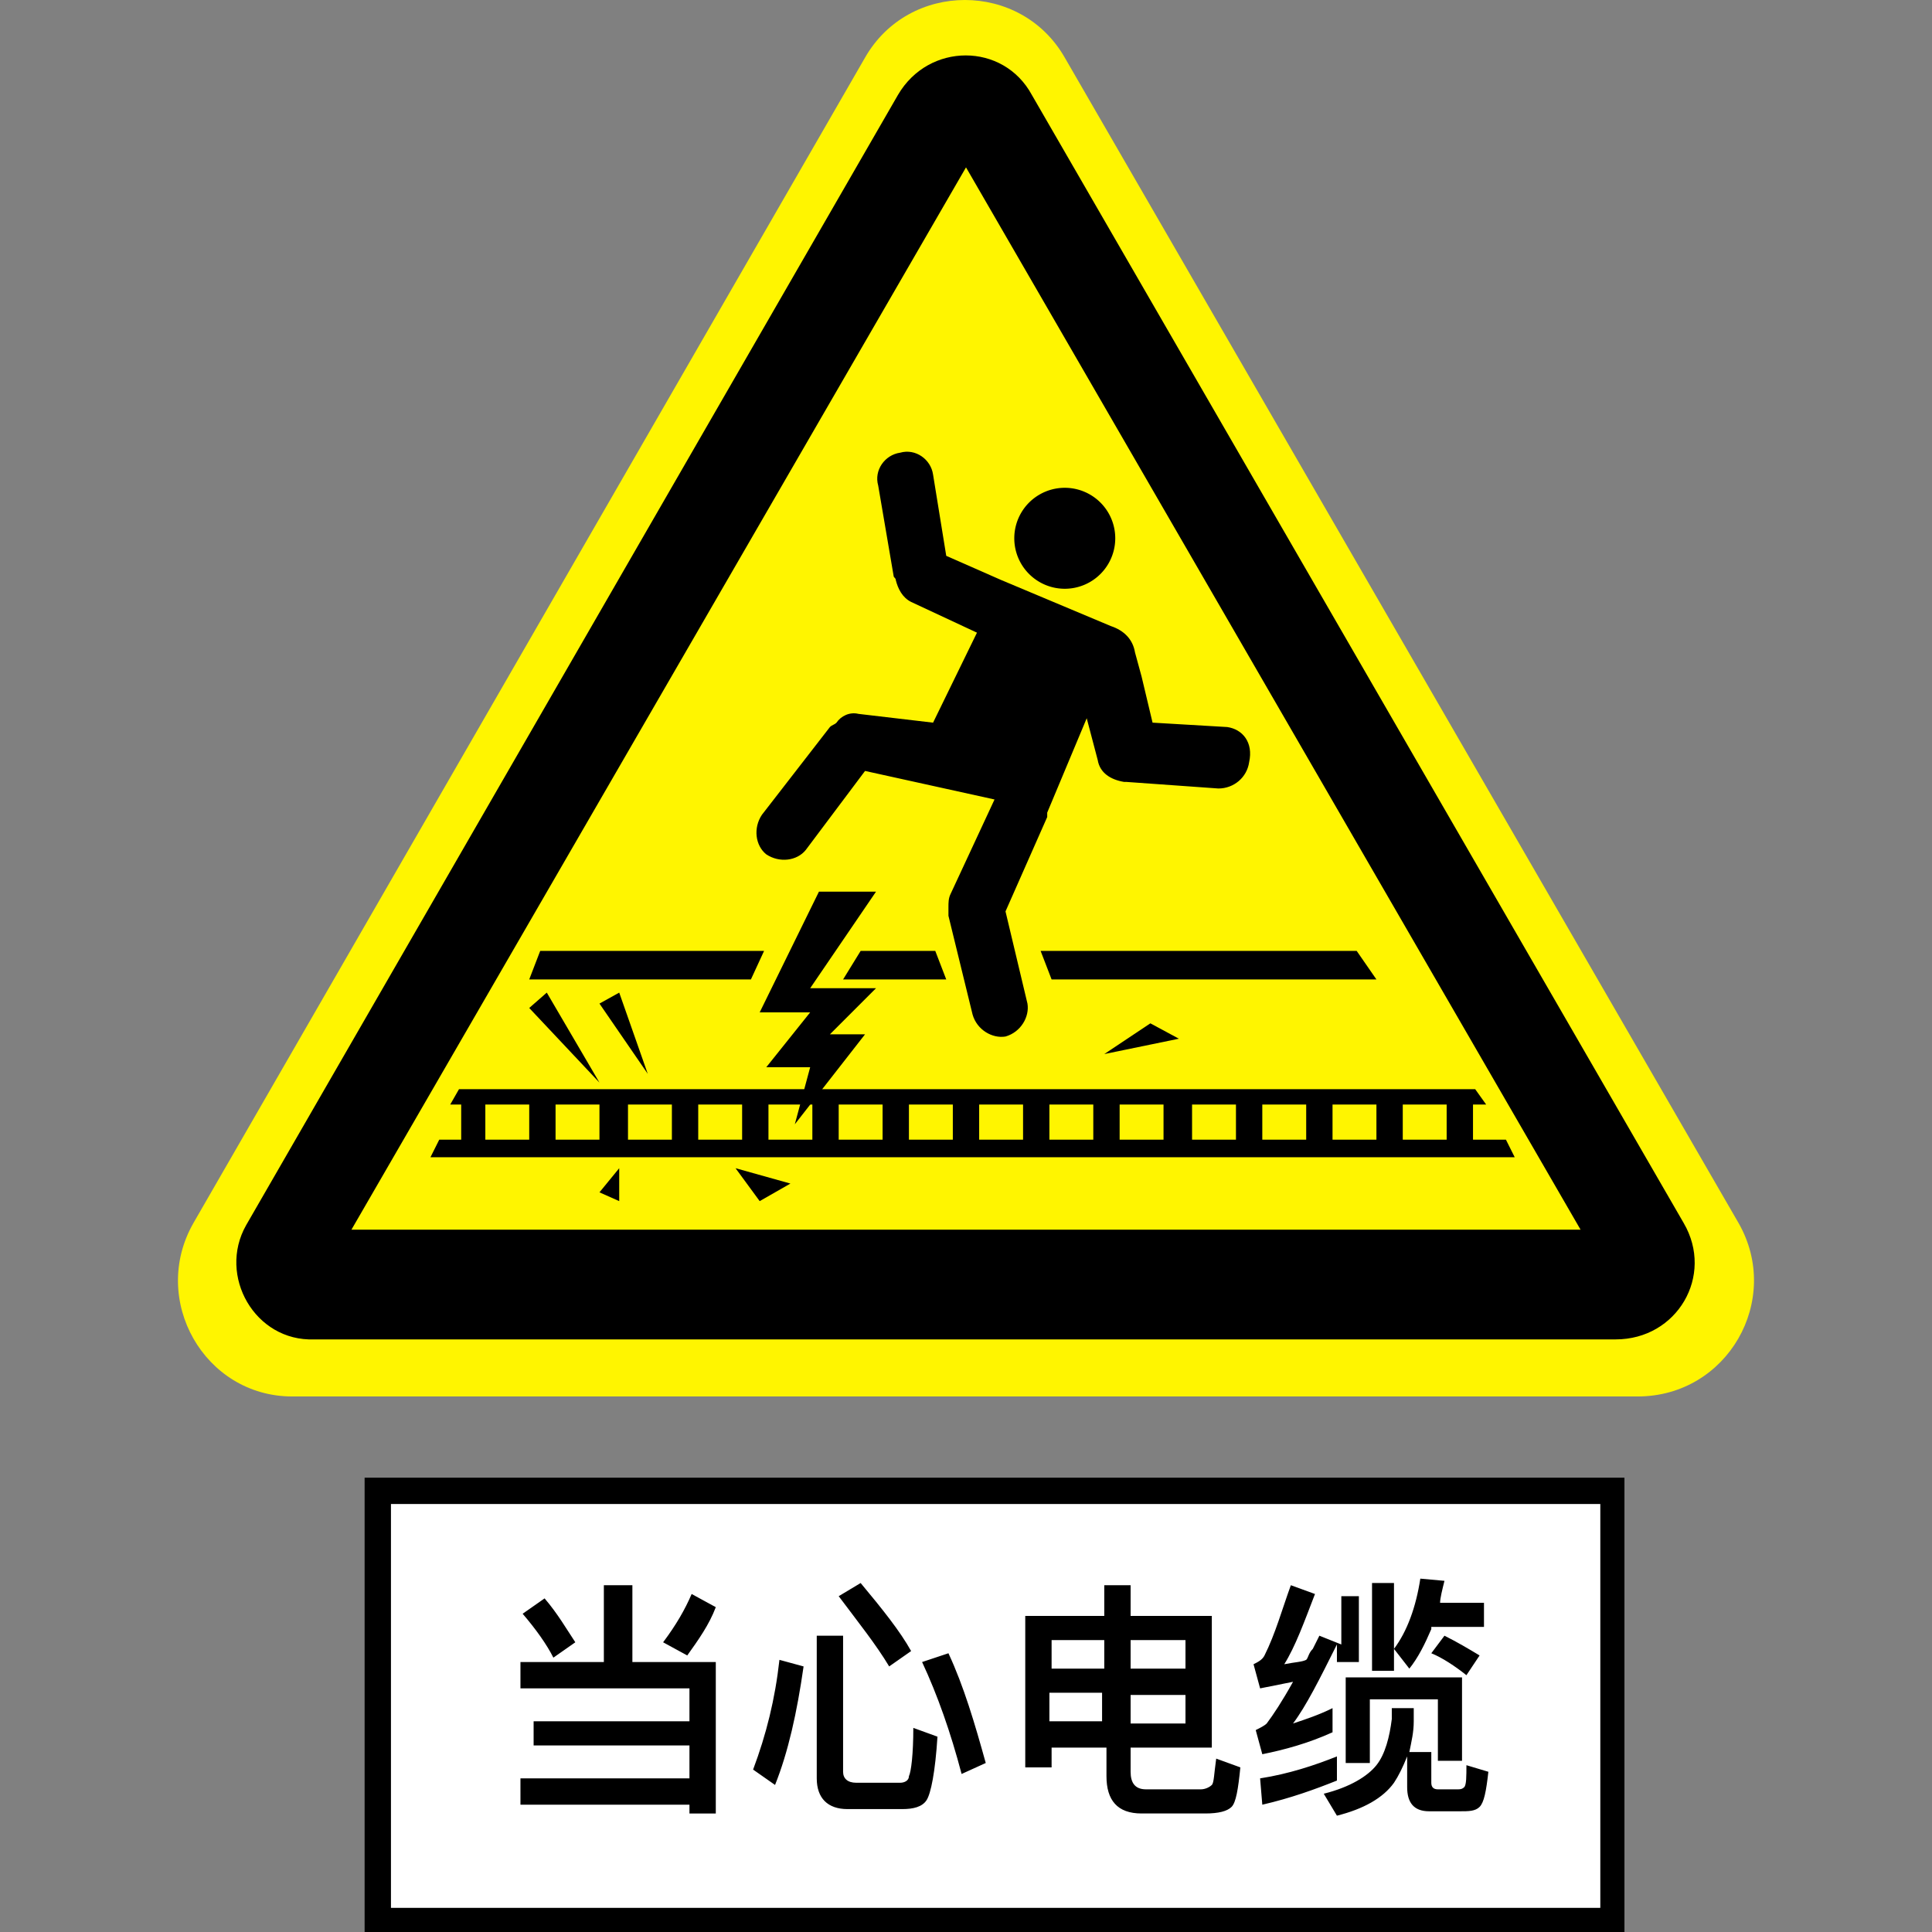 <?xml version="1.0" standalone="no"?><!DOCTYPE svg PUBLIC "-//W3C//DTD SVG 1.1//EN" "http://www.w3.org/Graphics/SVG/1.1/DTD/svg11.dtd"><svg class="icon" width="200px" height="200.00px" viewBox="0 0 1024 1024" version="1.1" xmlns="http://www.w3.org/2000/svg"><rect x="0" y="0" width="1024" height="1024" fill="#808080" stroke="none"/><path d="M102.516 648.252L458.488 30.537c23.266-40.716 82.595-40.716 105.861 0l357.135 617.715c23.266 40.716-5.817 91.901-53.512 91.901H154.865c-46.532 0-75.615-51.185-52.349-91.901z" fill="#FFF500" /><path d="M130.436 649.416L475.938 50.313c16.286-27.919 55.839-27.919 70.962 0l345.502 597.939c16.286 27.919-3.49 61.655-36.062 61.655H166.498c-31.409 1.163-51.185-33.736-36.062-60.492z"  /><path d="M186.274 651.742L512 88.702 837.726 651.742z" fill="#FFF500" /><path d="M193.254 783.196H860.992V1024H193.254z"  /><path d="M207.214 797.155h640.982v214.048H207.214z" fill="#FFFFFF" /><path d="M275.849 880.913h44.206v-40.716h15.123v40.716h44.206v80.268h-13.96v-4.653h-89.575V942.569h89.575v-17.45h-82.595v-12.796h82.595v-17.45h-89.575v-13.96z m12.796-33.736c6.98 8.143 11.633 16.286 16.286 23.266l-11.633 8.143c-3.49-6.98-9.306-15.123-16.286-23.266l11.633-8.143z m90.738 4.653c-3.49 9.306-9.306 17.45-15.123 25.593l-12.796-6.98c6.98-9.306 11.633-17.45 15.123-25.593l12.796 6.98zM425.915 883.24c-3.49 24.429-8.143 45.369-15.123 62.819l-11.633-8.143c6.98-18.613 11.633-37.226 13.96-58.165l12.796 3.49z m23.266 75.615c-10.47 0-16.286-5.817-16.286-16.286v-75.615h13.96v72.125c0 3.49 2.327 5.817 6.98 5.817h23.266c2.327 0 4.653-1.163 4.653-3.49 1.163-2.327 2.327-11.633 2.327-25.593l12.796 4.653c-1.163 18.613-3.49 30.246-5.817 33.736-2.327 3.49-6.98 4.653-12.796 4.653h-29.083z m6.98-119.821c11.633 13.96 20.94 25.593 26.756 36.062l-11.633 8.143c-6.98-11.633-16.286-23.266-26.756-37.226l11.633-6.98z m46.532 37.226c8.143 17.45 13.96 37.226 19.776 58.165l-12.796 5.817c-5.817-22.103-12.796-41.879-20.94-59.329l13.96-4.653zM585.288 926.282h-27.919v10.47h-13.96v-80.268h41.879v-16.286h13.96v16.286h43.042v69.798h-43.042v12.796c0 5.817 2.327 9.306 8.143 9.306h29.083c2.327 0 4.653-1.163 5.817-2.327 1.163-1.163 1.163-5.817 2.327-13.96l12.796 4.653c-1.163 11.633-2.327 18.613-4.653 20.94-2.327 2.327-6.98 3.49-13.96 3.49H605.064c-12.796 0-18.613-6.98-18.613-19.776v-15.123z m0-57.002h-27.919V884.403h27.919v-15.123z m-29.083 27.919v15.123h27.919v-15.123h-27.919zM628.331 884.403v-15.123h-29.083V884.403H628.331z m-29.083 29.083H628.331v-15.123h-29.083v15.123zM708.599 846.014h11.633v34.899h-11.633v-9.306c-9.306 18.613-16.286 32.573-23.266 41.879 6.98-2.327 13.96-4.653 20.94-8.143v12.796c-12.796 5.817-25.593 9.306-37.226 11.633l-3.49-12.796c2.327-1.163 4.653-2.327 5.817-3.49 3.49-4.653 8.143-11.633 13.96-22.103l-17.45 3.49-3.49-12.796c2.327-1.163 4.653-2.327 5.817-4.653 5.817-11.633 9.306-24.429 13.96-37.226l12.796 4.653c-5.817 15.123-10.47 27.919-16.286 37.226 5.817-1.163 9.306-1.163 11.633-2.327 1.163-1.163 1.163-3.49 3.49-5.817l3.49-6.98 11.633 4.653v-25.593z m0 97.718c-11.633 4.653-24.429 9.306-39.552 12.796l-1.163-13.96c15.123-2.327 29.083-6.98 40.716-11.633v12.796z m27.919-38.389h12.796v6.98c0 5.817-1.163 10.47-2.327 16.286h11.633v16.286c0 2.327 1.163 3.49 3.49 3.49h10.47c1.163 0 2.327 0 3.49-1.163 1.163-1.163 1.163-5.817 1.163-11.633l11.633 3.49c-1.163 10.47-2.327 16.286-4.653 18.613-2.327 2.327-5.817 2.327-10.47 2.327h-16.286c-8.143 0-11.633-4.653-11.633-12.796V930.936c-2.327 5.817-4.653 10.47-6.98 13.96-5.817 8.143-16.286 13.96-30.246 17.45l-6.98-11.633c13.96-3.49 23.266-9.306 27.919-15.123 4.653-5.817 6.98-15.123 8.143-24.429v-5.817z m38.389-16.286v44.206h-12.796v-32.573h-36.062v33.736h-12.796v-45.369h61.655z m-47.696-50.022h11.633v46.532h-11.633v-46.532z m31.409 24.429c-3.49 8.143-6.98 15.123-11.633 20.94l-8.143-10.47c6.98-9.306 11.633-22.103 13.96-37.226l12.796 1.163c-1.163 4.653-2.327 9.306-2.327 11.633h23.266v12.796h-27.919z m6.98 3.49c6.98 3.49 12.796 6.98 18.613 10.47l-6.98 10.47c-5.817-4.653-12.796-9.306-18.613-11.633l6.98-9.306z"  /><path d="M564.349 285.301m-26.756 0a26.756 26.756 0 1 0 53.512 0 26.756 26.756 0 1 0-53.512 0Z"  /><path d="M650.433 385.345l-39.552-2.327-5.817-24.429-3.49-12.796c-1.163-6.98-5.817-11.633-12.796-13.96l-58.165-24.429-29.083-12.796-6.98-43.042c-1.163-8.143-9.306-13.96-17.45-11.633-8.143 1.163-13.96 9.306-11.633 17.45l8.143 47.696c0 1.163 1.163 1.163 1.163 2.327 1.163 4.653 3.49 9.306 8.143 11.633l34.899 16.286-23.266 47.696-39.552-4.653c-4.653-1.163-9.306 1.163-11.633 4.653-1.163 1.163-2.327 1.163-3.49 2.327l-36.062 46.532c-4.653 6.98-3.49 16.286 2.327 20.94 6.98 4.653 16.286 3.49 20.94-2.327l31.409-41.879 68.635 15.123-23.266 50.022c-1.163 2.327-1.163 4.653-1.163 6.98v4.653l12.796 52.349c2.327 8.143 10.47 12.796 17.45 11.633 8.143-2.327 12.796-10.47 11.633-17.45l-11.633-48.859 22.103-50.022V430.714l20.94-50.022 5.817 22.103c1.163 6.98 6.98 10.47 13.96 11.633h1.163l48.859 3.49c8.143 0 15.123-5.817 16.286-13.96 2.327-10.47-3.49-17.45-11.633-18.613zM780.724 604.047v-18.613h6.98l-5.817-8.143H243.276l-4.653 8.143h5.817v18.613h-11.633l-4.653 9.306H802.826l-4.653-9.306h-17.45z m-500.222 0h-23.266v-18.613h23.266v18.613z m37.226 0h-23.266v-18.613h23.266v18.613z m38.389 0h-23.266v-18.613h23.266v18.613z m37.226 0h-23.266v-18.613h23.266v18.613z m37.226 0h-23.266v-18.613h23.266v18.613z m37.226 0h-23.266v-18.613h23.266v18.613z m37.226 0h-23.266v-18.613h23.266v18.613z m37.226 0h-23.266v-18.613h23.266v18.613z m37.226 0h-23.266v-18.613h23.266v18.613z m37.226 0h-23.266v-18.613h23.266v18.613z m38.389 0h-23.266v-18.613h23.266v18.613z m37.226 0h-23.266v-18.613h23.266v18.613z m37.226 0h-23.266v-18.613h23.266v18.613z m37.226 0h-23.266v-18.613h23.266v18.613zM397.996 519.125H280.502l5.817-15.123h118.657z"  /><path d="M501.53 519.125h-54.675l9.306-15.123h39.552zM729.538 519.125H557.369l-5.817-15.123h167.516z"  /><path d="M434.059 472.593h30.246l-34.899 51.185h34.899l-24.429 24.429h18.613l-37.226 47.696 8.143-30.246h-23.266l23.266-29.083h-26.756zM280.502 534.248l9.306-8.143 27.919 47.696zM328.198 619.17l-10.47 12.796 10.47 4.653zM317.728 531.922l10.47-5.817 15.123 43.042zM389.853 619.17l12.796 17.45 16.286-9.306zM609.718 542.391L585.288 558.678l39.552-8.143z"  /></svg>